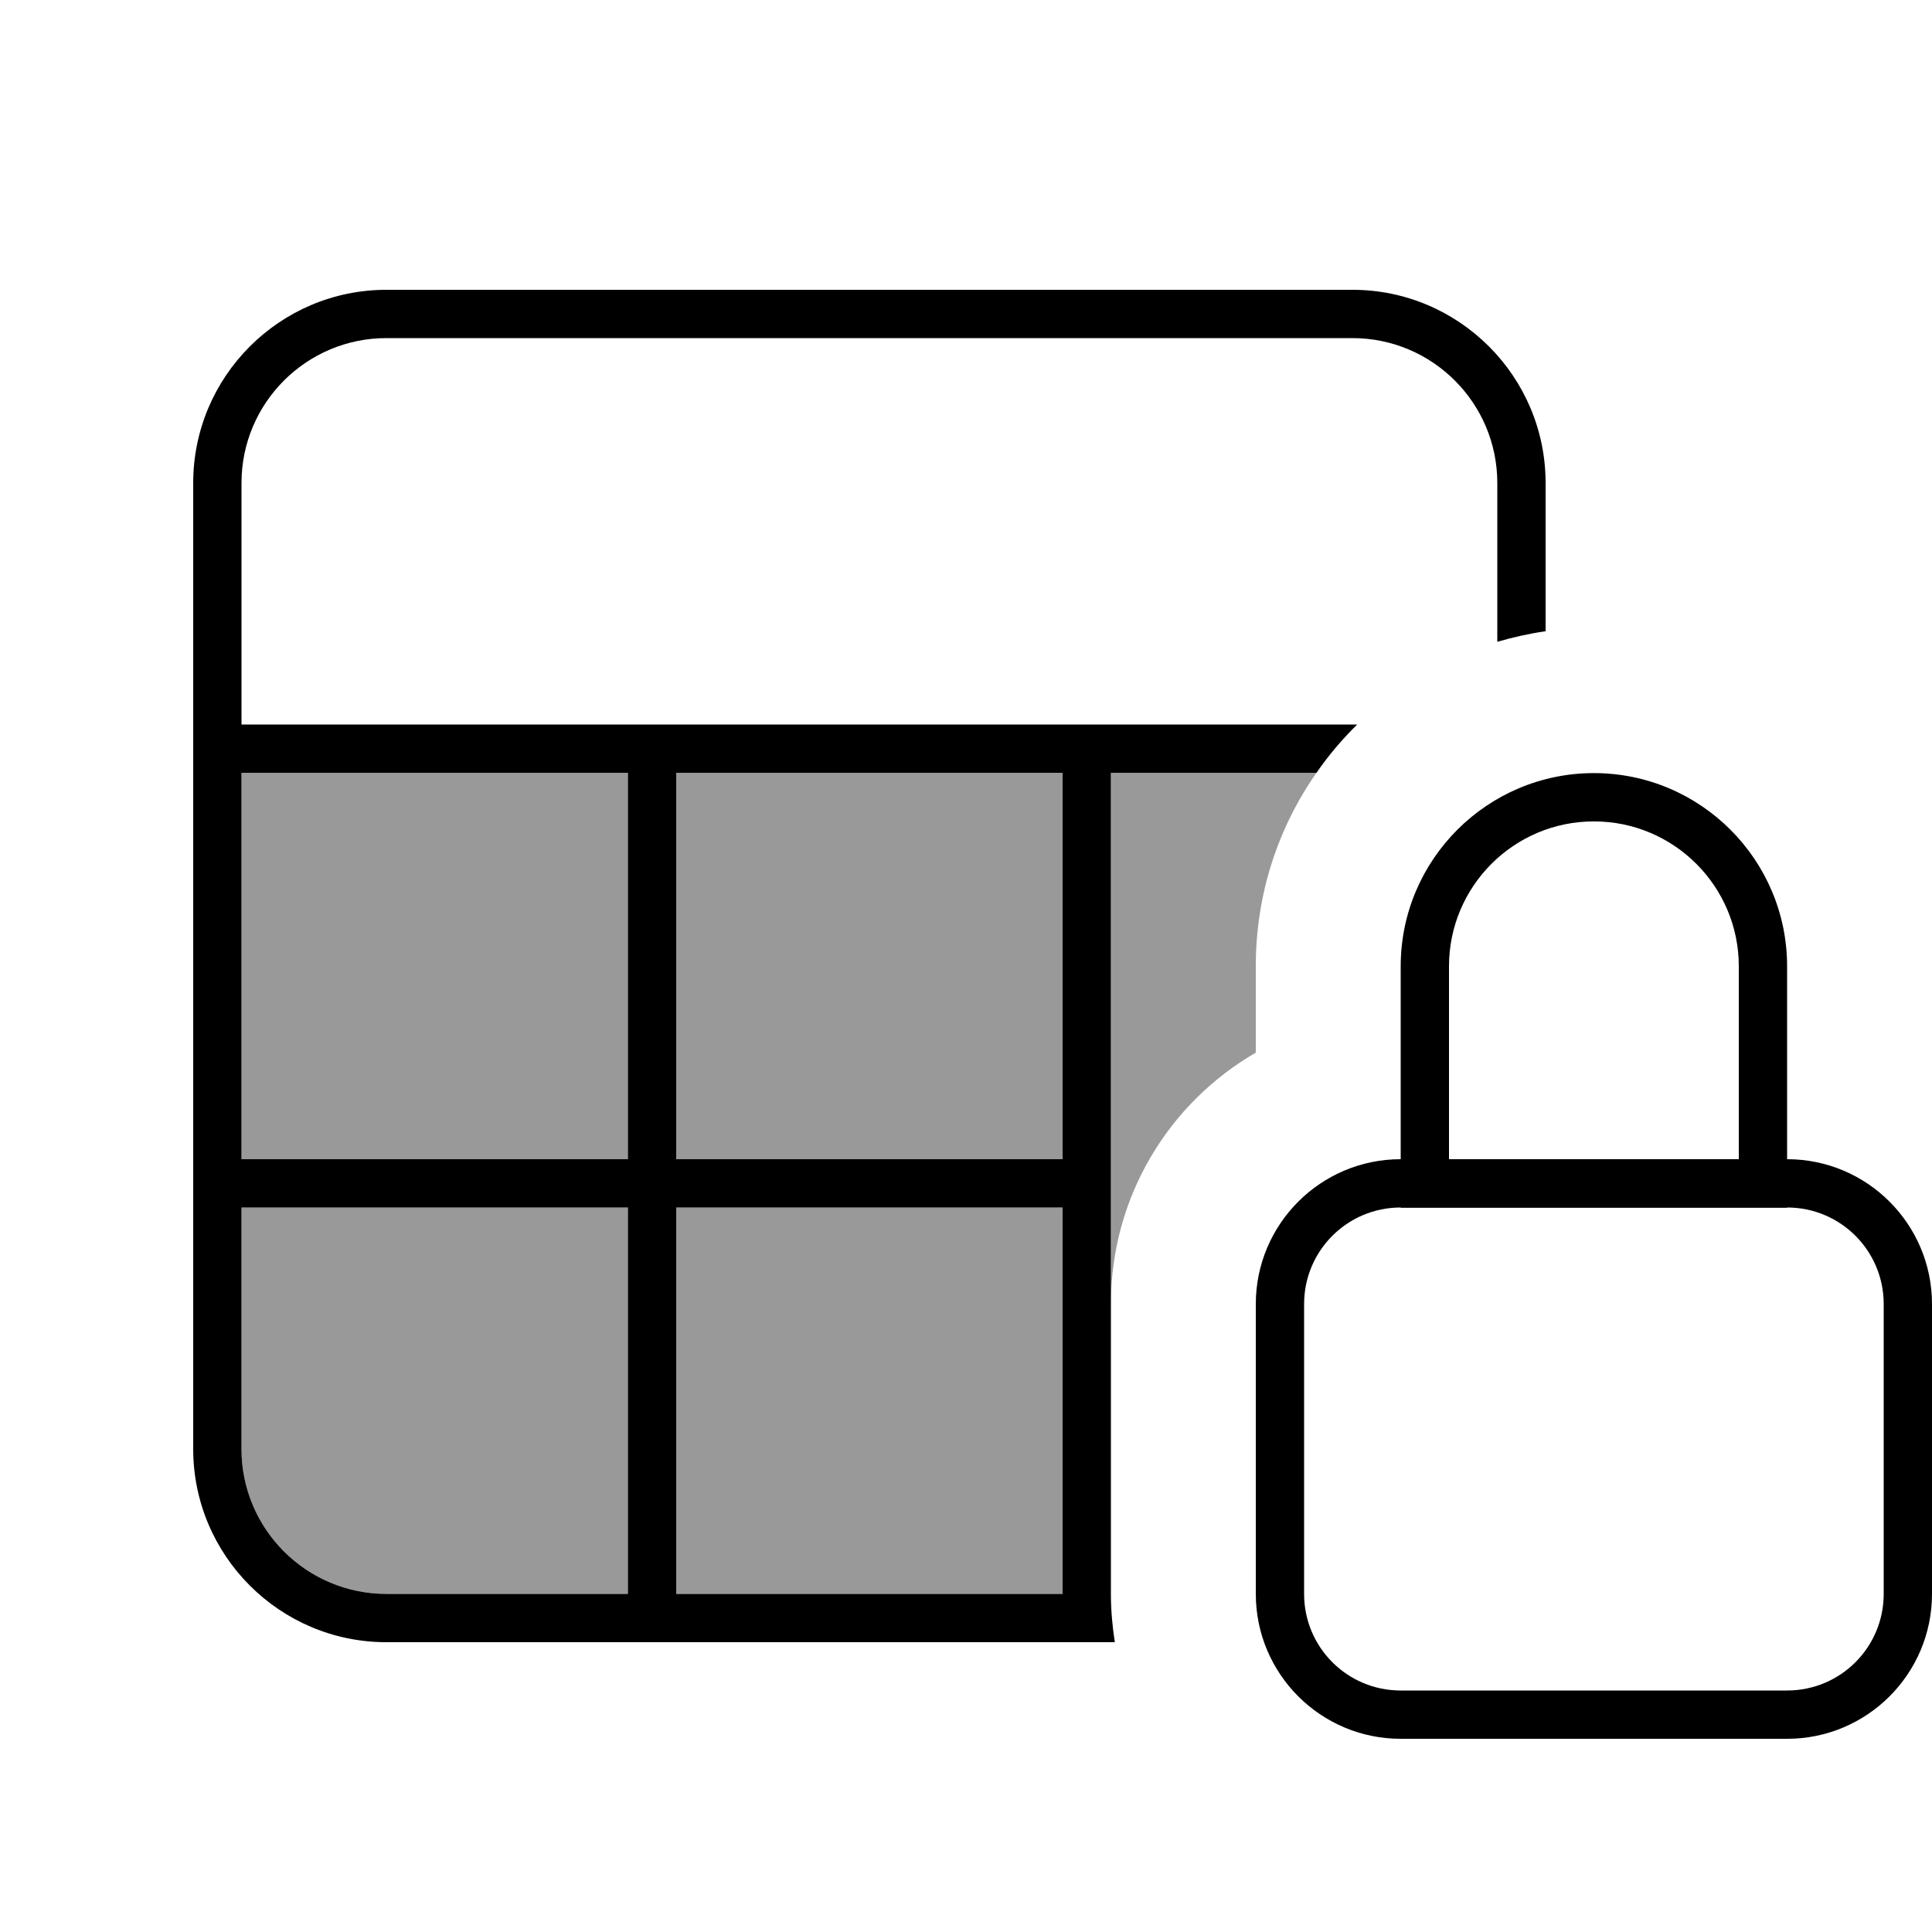 <svg xmlns="http://www.w3.org/2000/svg" viewBox="0 0 640 640"><!--! Font Awesome Pro 7.0.1 by @fontawesome - https://fontawesome.com License - https://fontawesome.com/license (Commercial License) Copyright 2025 Fonticons, Inc. --><path opacity=".4" fill="currentColor" d="M80 256L208 256L208 384L80 384L80 256zM80 400L208 400L208 528L128 528C101.5 528 80 506.5 80 480L80 400zM224 256L352 256L352 384L224 384L224 256zM224 400L352 400L352 528L224 528L224 400zM368 256L436.1 256C423.4 274.1 416 296.2 416 320L416 348.7C387.3 365.3 368 396.3 368 432L368 256z"/><path fill="currentColor" d="M448 112L128 112C101.5 112 80 133.5 80 160L80 240L449.6 240C444.6 244.9 440.1 250.2 436.1 256L368 256L368 528C368 533.5 368.5 538.8 369.3 544L128 544C92.7 544 64 515.3 64 480L64 160C64 124.7 92.7 96 128 96L448 96C483.3 96 512 124.7 512 160L512 209.1C506.5 209.9 501.2 211.1 496 212.6L496 160C496 133.5 474.5 112 448 112zM80 384L208 384L208 256L80 256L80 384zM80 480C80 506.5 101.5 528 128 528L208 528L208 400L80 400L80 480zM352 528L352 400L224 400L224 528L352 528zM224 256L224 384L352 384L352 256L224 256zM576 320.1C576 293.6 554.5 272.1 528 272.1C501.5 272.1 480 293.6 480 320.1L480 384L576 384L576 320.1zM432 432L432 528C432 545.7 446.3 560 464 560L592 560C609.7 560 624 545.7 624 528L624 432C624 414.3 609.7 400 592 400L592 400.1L464 400.1L464 400C446.3 400 432 414.3 432 432zM592 320.1L592 384C618.5 384 640 405.5 640 432L640 528C640 554.5 618.5 576 592 576L464 576C437.5 576 416 554.5 416 528L416 432C416 405.5 437.5 384 464 384L464 320.1C464 284.8 492.7 256.1 528 256.1C563.3 256.1 592 284.8 592 320.1z"/></svg>